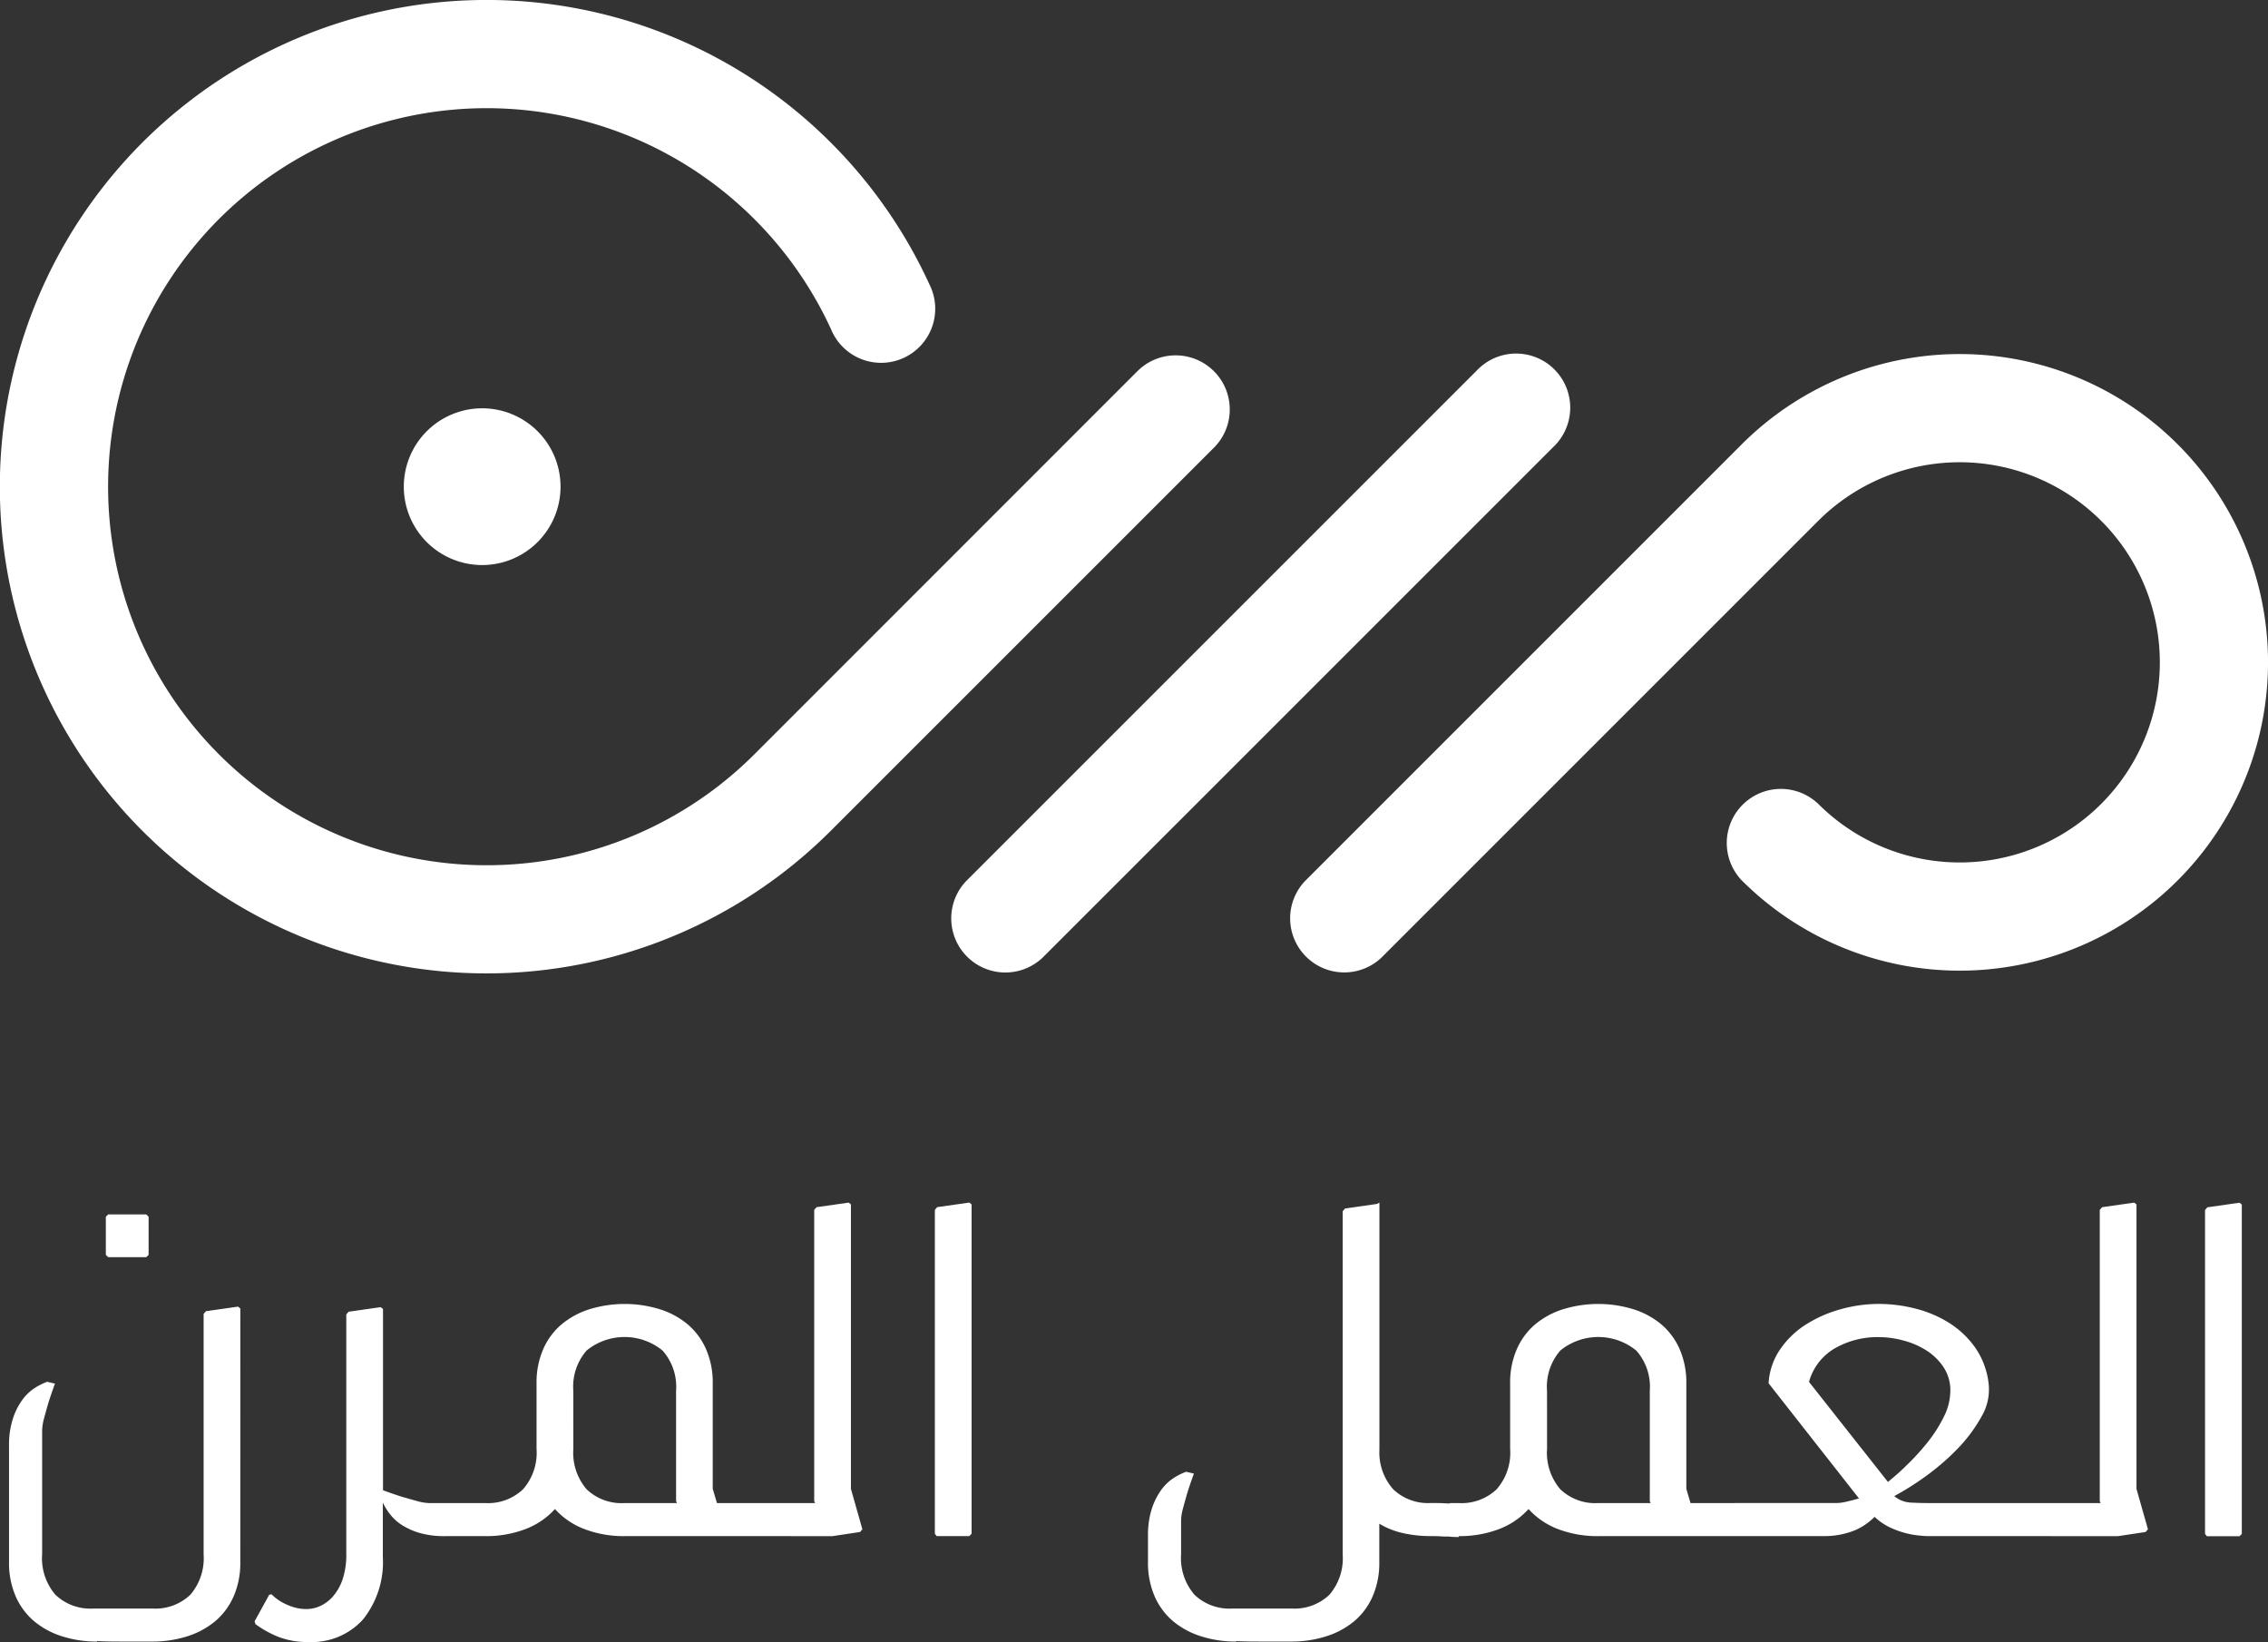 <svg xmlns="http://www.w3.org/2000/svg" width="60.772" height="44" viewBox="0 0 60.772 44"><rect x="0" y="0" width="60.772" height="44" fill="#333333" stroke="none"/><defs><style>.a{fill:#fff;}</style></defs><g transform="translate(0 0)"><path class="a" d="M393.246,118.8a8.261,8.261,0,0,0,11.683-11.683h0a8.261,8.261,0,0,0-11.683,0l-11.7,11.7a1.45,1.45,0,0,0,2.05,2.05l11.7-11.7a5.362,5.362,0,1,1,0,7.583,1.45,1.45,0,0,0-2.051,2.049Z" transform="translate(-346.576 -95.21)"/><path class="a" d="M39.575,9.924,25.889,23.609a1.45,1.45,0,0,0,2.05,2.05L41.625,11.974a1.45,1.45,0,1,0-2.05-2.05ZM24.9,7.611a13.053,13.053,0,0,0-2.639-3.791h0a13.042,13.042,0,1,0,0,18.442l10.291-10.29a1.45,1.45,0,0,0-2.05-2.05L20.213,20.213a10.143,10.143,0,1,1,0-14.342h0A10.169,10.169,0,0,1,22.267,8.82,1.45,1.45,0,1,0,24.9,7.611Z" transform="translate(0 0)"/><path class="a" d="M123.552,122.8a2.1,2.1,0,1,0-2.1,2.1,2.1,2.1,0,0,0,2.1-2.1" transform="translate(-108.532 -109.759)"/><path class="a" d="M8.885,365.128a2.231,2.231,0,0,1-.179.916,1.833,1.833,0,0,1-.491.663,2.2,2.2,0,0,1-.75.406,3.035,3.035,0,0,1-.941.141H5.7q-.405,0-.652-.013v.013a3.025,3.025,0,0,1-.94-.141,2.185,2.185,0,0,1-.75-.406,1.84,1.84,0,0,1-.491-.663,2.231,2.231,0,0,1-.179-.916v-3.123a2.279,2.279,0,0,1,.1-.713,1.82,1.82,0,0,1,.246-.5,1.263,1.263,0,0,1,.325-.32,1.688,1.688,0,0,1,.351-.179l.209.049c-.066.18-.123.349-.172.5-.041.14-.08.279-.117.418a1.368,1.368,0,0,0-.055.332v3.319A1.5,1.5,0,0,0,3.931,366a1.354,1.354,0,0,0,1.021.369H6.525A1.357,1.357,0,0,0,7.546,366a1.5,1.5,0,0,0,.356-1.082v-6.442l.062-.074.86-.123.062.05Zm-3.541-8.175-.062-.062v-1.02l.062-.062H6.366l.062.062v1.021l-.062.062H5.345Zm9.441,6.59v.886h-.418a2.387,2.387,0,0,1-.658-.08,1.85,1.85,0,0,1-.48-.209,1.244,1.244,0,0,1-.325-.289,1.622,1.622,0,0,1-.2-.32v1.451a2.453,2.453,0,0,1-.535,1.684,1.848,1.848,0,0,1-1.457.6,2.168,2.168,0,0,1-.8-.135,2.775,2.775,0,0,1-.621-.344l-.024-.074L9.66,366l.062-.013a1.243,1.243,0,0,0,.258.2,1.54,1.54,0,0,0,.3.135,1.182,1.182,0,0,0,.387.061.889.889,0,0,0,.356-.08,1.007,1.007,0,0,0,.344-.258,1.365,1.365,0,0,0,.258-.455,2.058,2.058,0,0,0,.1-.683v-6.418l.062-.073.86-.123.062.049V363.2q.271.1.5.172c.14.041.276.08.412.117a1.315,1.315,0,0,0,.338.055h.823Zm6.872,0h2.63l-.024-.049v-7.806l.062-.073.86-.123.062.049v7.622l.307,1.082-.062.073-.738.111H19.186a2.952,2.952,0,0,1-1.07-.185,2.045,2.045,0,0,1-.8-.541,2.038,2.038,0,0,1-.8.541,2.952,2.952,0,0,1-1.07.185h-.836v-.886h.836a1.36,1.36,0,0,0,1.014-.369,1.48,1.48,0,0,0,.363-1.082v-1.758a2.224,2.224,0,0,1,.179-.915,1.826,1.826,0,0,1,.491-.664,2.195,2.195,0,0,1,.75-.406,3.2,3.2,0,0,1,1.881,0,2.186,2.186,0,0,1,.75.406,1.841,1.841,0,0,1,.491.664,2.23,2.23,0,0,1,.179.915v2.827Zm-3.848-1.451a1.5,1.5,0,0,0,.356,1.082,1.354,1.354,0,0,0,1.021.369h1.4l-.024-.049v-2.963a1.46,1.46,0,0,0-.363-1.075,1.609,1.609,0,0,0-2.035,0,1.475,1.475,0,0,0-.356,1.075Zm10.671-6.553v8.827l-.062.062h-.873l-.049-.062v-8.679l.062-.073.86-.123Zm10.928,6.577a1.48,1.48,0,0,0,.375,1.063,1.353,1.353,0,0,0,1,.363c.14,0,.258,0,.356.006s.176.006.234.006a1.369,1.369,0,0,0,.16.013v.886c-.082,0-.168,0-.258-.013-.073,0-.156,0-.246-.006s-.172-.006-.246-.006a3.332,3.332,0,0,1-.744-.08,2.108,2.108,0,0,1-.634-.252v1.032a2.231,2.231,0,0,1-.179.916,1.833,1.833,0,0,1-.491.663,2.213,2.213,0,0,1-.751.406,3.033,3.033,0,0,1-.94.141h-.824q-.405,0-.652-.013v.013a3.025,3.025,0,0,1-.94-.141,2.2,2.2,0,0,1-.751-.406,1.83,1.83,0,0,1-.491-.663,2.231,2.231,0,0,1-.179-.916v-.712a2.283,2.283,0,0,1,.1-.713,1.846,1.846,0,0,1,.246-.5,1.263,1.263,0,0,1,.325-.32,1.689,1.689,0,0,1,.351-.179l.209.049q-.1.271-.172.5-.061.209-.117.418a1.368,1.368,0,0,0-.055.332v.91A1.5,1.5,0,0,0,34.453,366a1.354,1.354,0,0,0,1.021.369h1.574A1.357,1.357,0,0,0,38.068,366a1.5,1.5,0,0,0,.356-1.082v-9.195l.062-.073.86-.123.062-.037v6.626Zm8.336,1.427h1.266v.886H45.274a2.952,2.952,0,0,1-1.07-.185,2.045,2.045,0,0,1-.8-.541,2.042,2.042,0,0,1-.8.541,2.953,2.953,0,0,1-1.07.185H41.3v-.886h.234a1.36,1.36,0,0,0,1.014-.369,1.48,1.48,0,0,0,.363-1.082v-1.758a2.209,2.209,0,0,1,.179-.915,1.826,1.826,0,0,1,.491-.664,2.2,2.2,0,0,1,.75-.406,3.2,3.2,0,0,1,1.881,0,2.186,2.186,0,0,1,.75.406,1.831,1.831,0,0,1,.491.664,2.23,2.23,0,0,1,.179.915v2.827ZM43.9,362.092a1.5,1.5,0,0,0,.356,1.082,1.355,1.355,0,0,0,1.021.369h1.4l-.024-.049v-2.963a1.456,1.456,0,0,0-.363-1.075,1.609,1.609,0,0,0-2.035,0,1.475,1.475,0,0,0-.356,1.075Zm9.306,1.266a.738.738,0,0,0,.437.172c.16.008.317.013.473.013H56.4v.886H54.175c-.066,0-.156,0-.27-.013a2.31,2.31,0,0,1-.374-.062,2.429,2.429,0,0,1-.431-.153,1.58,1.58,0,0,1-.424-.289,1.639,1.639,0,0,1-.517.356,2.138,2.138,0,0,1-.836.16H48.939v-.886h2.729a1.225,1.225,0,0,0,.258-.037c.107-.024.218-.053.332-.086l-2.422-3.086a1.793,1.793,0,0,1,.314-.916,2.378,2.378,0,0,1,.694-.663,3.443,3.443,0,0,1,.928-.406,3.781,3.781,0,0,1,1.014-.141,3.97,3.97,0,0,1,1,.129,3.133,3.133,0,0,1,.9.387,2.465,2.465,0,0,1,.689.658,2.1,2.1,0,0,1,.356.953,1.419,1.419,0,0,1-.19.891,4.054,4.054,0,0,1-.652.873,6.334,6.334,0,0,1-.867.744A7.4,7.4,0,0,1,53.2,363.358Zm-.172-.381a7.023,7.023,0,0,0,.535-.48,6.347,6.347,0,0,0,.541-.6,3.783,3.783,0,0,0,.424-.67,1.561,1.561,0,0,0,.172-.694,1.11,1.11,0,0,0-.179-.626,1.523,1.523,0,0,0-.455-.449,2.157,2.157,0,0,0-.621-.27,2.553,2.553,0,0,0-.664-.092,2.3,2.3,0,0,0-1.174.3,1.5,1.5,0,0,0-.694.9Zm3.2.566h2.5l-.024-.049v-7.806l.062-.073.86-.123.062.049v7.622l.307,1.082-.062.073-.738.111H56.227Zm6.282-8v8.827l-.062.062h-.873l-.05-.062v-8.679l.062-.073.861-.123Z" transform="translate(-2.446 -323.267)"/></g></svg>